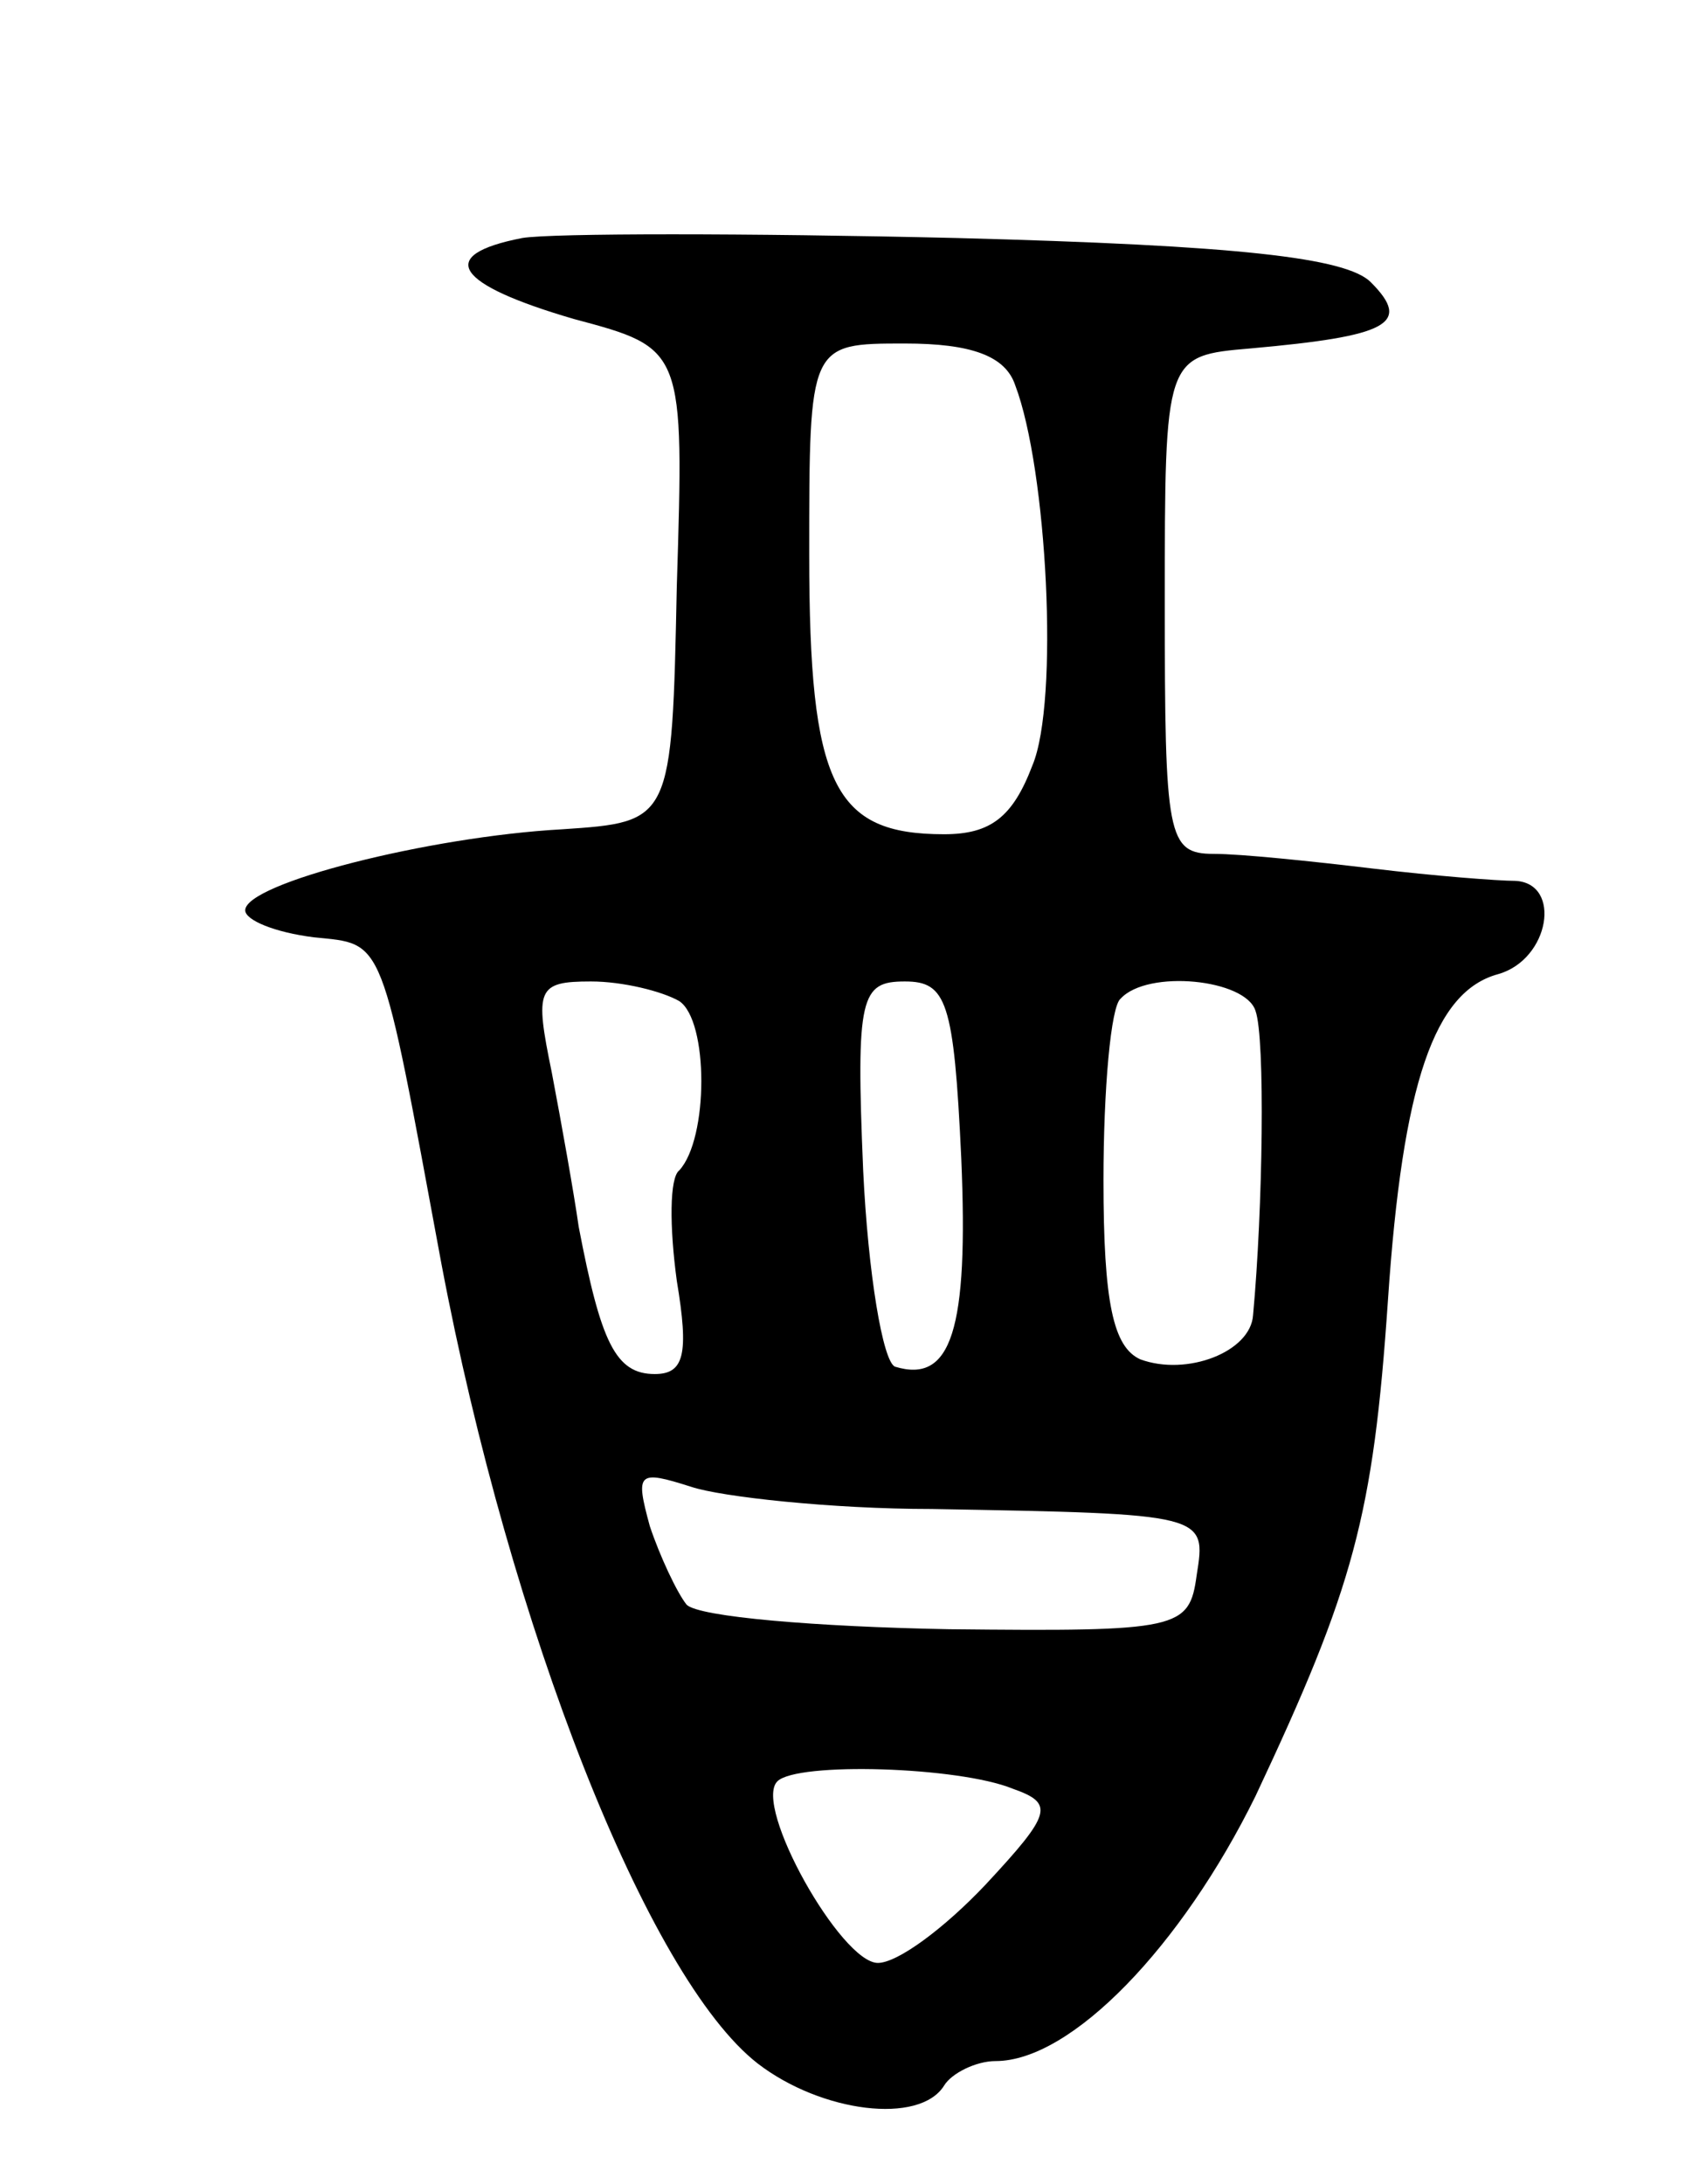 <svg version="1.0" xmlns="http://www.w3.org/2000/svg"
 width="69pt" height="89pt" viewBox="0 0 69 89"
 preserveAspectRatio="xMidYMid meet">
<g transform="translate(0,89) scale(0.1,-0.1)"
fill="#000000" stroke="none">
<path d="M213 793 c-36 -7 -27 -19 21 -33 45 -12 45 -12 42 -109 -2 -96 -2
-96 -47 -99 -54 -3 -129 -22 -129 -33 0 -4 12 -9 28 -11 29 -3 27 2 52 -133
28 -148 84 -291 129 -326 26 -20 66 -25 76 -9 3 5 13 10 21 10 31 0 76 47 106
108 40 85 48 114 54 202 6 89 19 126 45 133 21 6 26 37 7 38 -7 0 -33 2 -58 5
-25 3 -54 6 -65 6 -19 0 -20 7 -20 102 0 101 0 101 35 104 56 5 66 10 49 27
-10 10 -54 15 -169 18 -85 2 -165 2 -177 0z m201 -60 c13 -34 18 -129 7 -155
-8 -21 -17 -28 -36 -28 -45 0 -55 20 -55 114 0 86 0 86 39 86 27 0 41 -5 45
-17z m-137 -251 c12 -8 12 -56 0 -69 -4 -3 -4 -23 -1 -45 5 -30 3 -38 -9 -38
-16 0 -22 13 -31 60 -2 14 -7 42 -11 63 -7 34 -6 37 16 37 13 0 29 -4 36 -8z
m115 -64 c3 -70 -4 -92 -27 -85 -5 2 -11 38 -13 80 -3 71 -1 77 17 77 17 0 20
-8 23 -72z m120 60 c4 -11 3 -81 -1 -124 -1 -15 -27 -25 -46 -18 -11 5 -15 23
-15 73 0 37 3 71 7 74 11 12 51 8 55 -5z m-132 -203 c112 -2 112 -2 108 -27
-3 -22 -7 -23 -101 -22 -54 1 -102 5 -107 10 -4 5 -11 20 -15 32 -6 22 -5 23
17 16 12 -4 57 -9 98 -9z m33 -114 c17 -6 16 -10 -11 -39 -17 -18 -36 -32 -44
-32 -15 0 -51 64 -41 74 8 8 74 6 96 -3z"/>
</g>
</svg>
